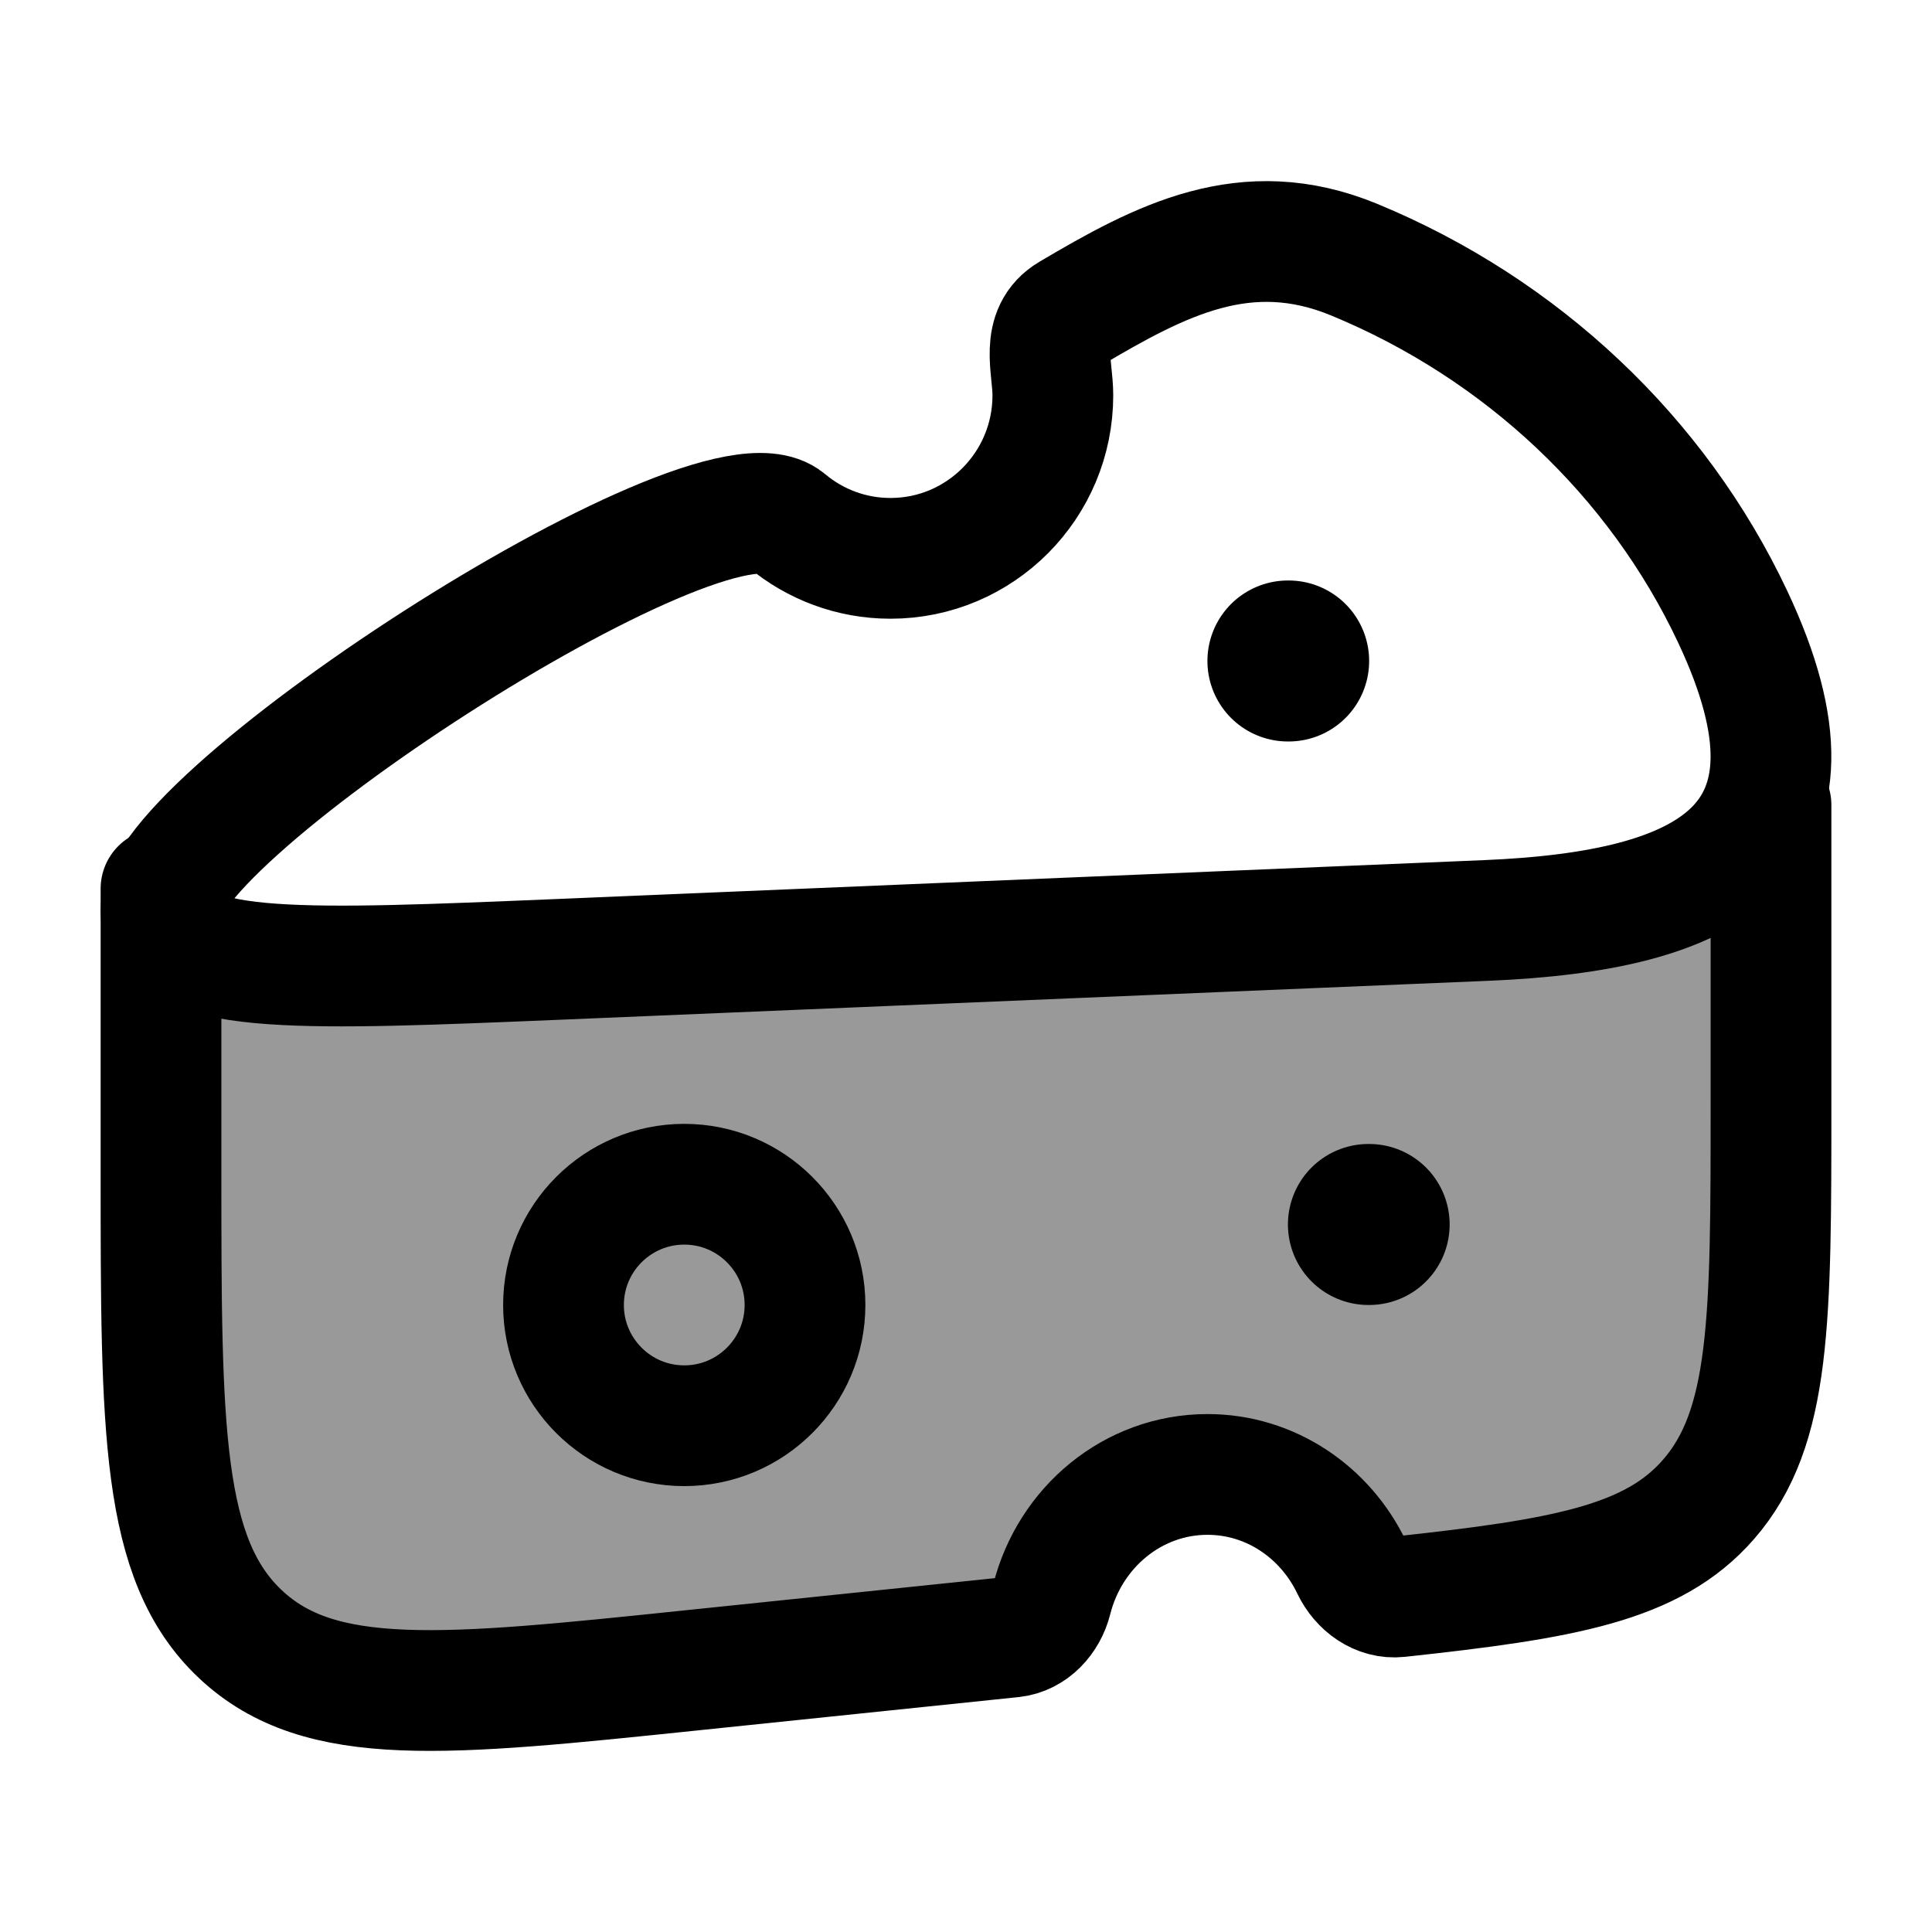 <svg width="24" height="24" viewBox="0 0 24 24" fill="none" xmlns="http://www.w3.org/2000/svg">
    <path opacity="0.4" d="M22 13.71V9.998L21.998 9.477C21.945 10.882 20.506 11.347 18.469 11.433L6.93 11.916H6.93C3.803 12.047 2.24 12.112 2.012 11.392L2 14.541C2 17.761 2 19.371 2.987 20.3C3.974 21.228 5.515 21.068 8.597 20.748L12.575 20.334C12.821 20.309 13.005 20.105 13.065 19.865C13.29 18.973 14.071 18.315 15 18.315C15.785 18.315 16.465 18.785 16.792 19.47C16.9 19.696 17.124 19.861 17.373 19.834C19.432 19.612 20.531 19.421 21.224 18.625C22 17.734 22 16.392 22 13.71Z" fill="currentColor"/>
    <path d="M22 10V13.711C22 16.394 22 17.735 21.224 18.626C20.531 19.422 19.432 19.614 17.373 19.836C17.124 19.863 16.9 19.697 16.792 19.472C16.465 18.787 15.785 18.316 15 18.316C14.071 18.316 13.29 18.975 13.065 19.867C13.005 20.106 12.821 20.31 12.575 20.336L8.597 20.749C5.515 21.07 3.974 21.23 2.987 20.301C2 19.373 2 17.763 2 14.543V11.04" stroke="currentColor" stroke-width="1.5" stroke-linecap="round" stroke-linejoin="round"/>
    <path d="M6.93 11.918L18.469 11.434C21.21 11.319 22.869 10.515 21.523 7.659C20.588 5.675 18.906 4.086 16.823 3.226C15.474 2.669 14.412 3.237 13.296 3.896C12.915 4.121 13.079 4.558 13.079 4.91C13.079 6.029 12.176 6.936 11.062 6.936C10.572 6.936 10.122 6.76 9.773 6.468C8.82 5.672 1.673 10.322 2.012 11.393C2.24 12.114 3.803 12.048 6.93 11.918Z" stroke="currentColor" stroke-width="1.5" stroke-linejoin="round"/>
    <path d="M16.008 8.211L15.999 8.211" stroke="currentColor" stroke-width="2" stroke-linecap="round" stroke-linejoin="round"/>
    <path d="M17.008 15.211L16.999 15.211" stroke="currentColor" stroke-width="2" stroke-linecap="round" stroke-linejoin="round"/>
    <path d="M7 16.211C7 17.039 7.672 17.711 8.5 17.711C9.328 17.711 10 17.039 10 16.211C10 15.383 9.328 14.711 8.5 14.711C7.672 14.711 7 15.383 7 16.211Z" stroke="currentColor" stroke-width="1.5"/>
</svg>

